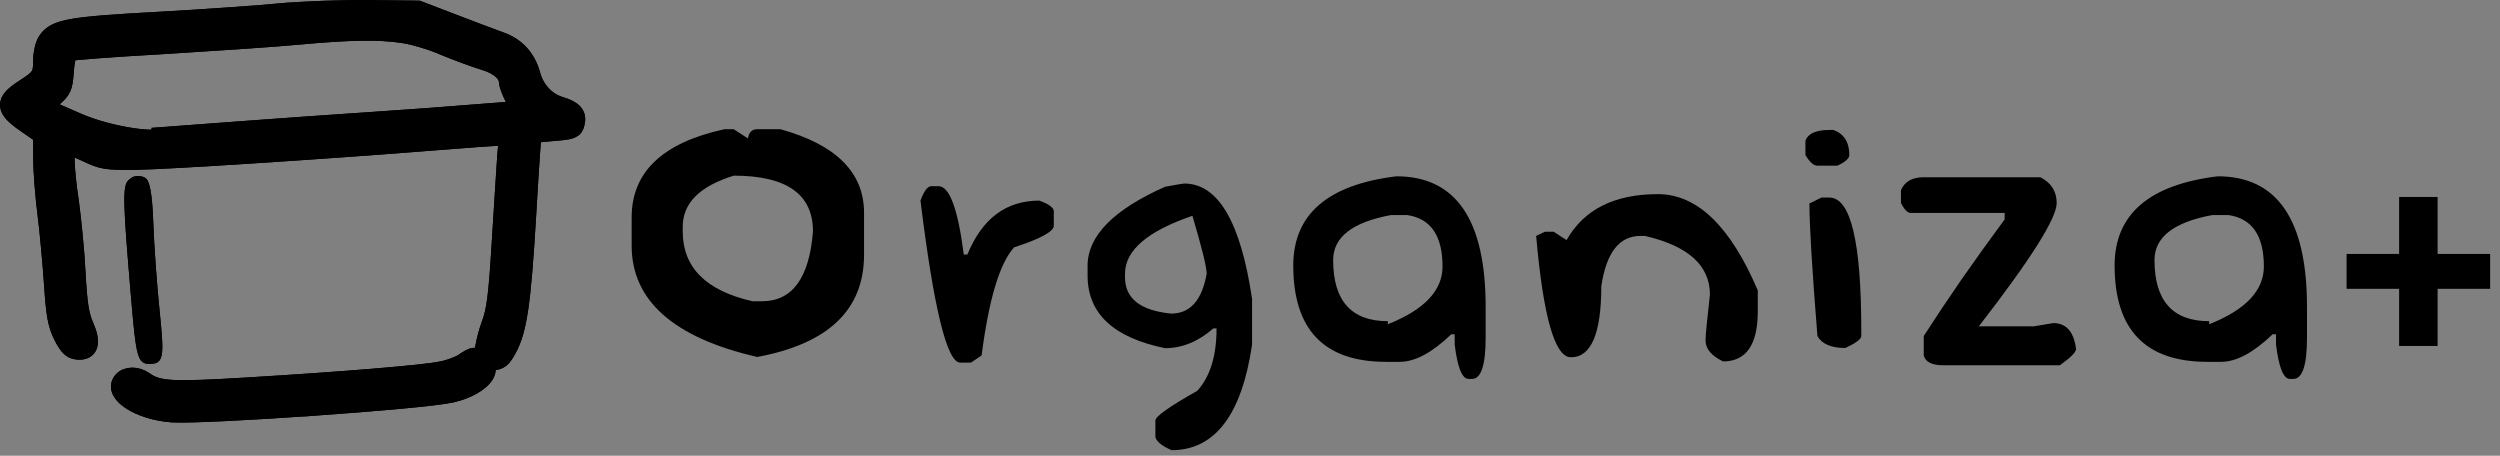 <?xml version="1.0" encoding="UTF-8" standalone="no"?>
<!-- Created with Inkscape (http://www.inkscape.org/) -->

<svg
   width="192mm"
   height="35mm"
   viewBox="0 0 192 35"
   version="1.1"
   id="svg9910"
   inkscape:version="1.1.2 (b8e25be833, 2022-02-05)"
   sodipodi:docname="lgorganizamais.svg"
   xmlns:inkscape="http://www.inkscape.org/namespaces/inkscape"
   xmlns:sodipodi="http://sodipodi.sourceforge.net/DTD/sodipodi-0.dtd"
   xmlns="http://www.w3.org/2000/svg"
   xmlns:svg="http://www.w3.org/2000/svg">
  <rect x="0" y="0" width="192" height="35" fill="#808080" stroke="none"/>
  <sodipodi:namedview
     id="namedview9912"
     pagecolor="#ffffff"
     bordercolor="#666666"
     borderopacity="1.0"
     inkscape:pageshadow="2"
     inkscape:pageopacity="0.0"
     inkscape:pagecheckerboard="0"
     inkscape:document-units="mm"
     showgrid="false"
     width="192mm"
     inkscape:zoom="0.46235269"
     inkscape:cx="231.42506"
     inkscape:cy="253.05357"
     inkscape:window-width="1366"
     inkscape:window-height="705"
     inkscape:window-x="-8"
     inkscape:window-y="-8"
     inkscape:window-maximized="1"
     inkscape:current-layer="layer1" />
  <defs
     id="defs9907" />
  <g
     inkscape:label="Camada 1"
     inkscape:groupmode="layer"
     id="layer1">
    <g
       id="g379"
       inkscape:export-filename="D:\(Trabalho Anual) eCommerce\(principal) Site eCommerce\g379.png"
       inkscape:export-xdpi="96"
       inkscape:export-ydpi="96"
       transform="translate(-0.879,-123.786)">
      <g
         aria-label="organiza+"
         id="text16090"
         style="font-size:29.87px;font-family:Comfortaa;-inkscape-font-specification:Comfortaa;stroke-width:5.88">
        <path
           d="m 57.234,133.71 1.09,0.713 q 0.099,-0.713 0.713,-0.713 h 1.783 q 6.418,1.783 6.418,6.418 v 3.229 q 0,6.319 -8.201,7.844 -9.647,-2.219 -9.647,-8.558 v -2.159 q 0,-5.23 7.131,-6.775 z m 0,3.566 q -3.922,1.208 -3.922,3.922 v 0.357 q 0,4.16 5.368,5.368 h 0.713 q 3.506,0 3.922,-5.368 0,-4.279 -6.081,-4.279 z"
           style="font-size:40.569px"
           id="path16104" />
        <path
           d="m 74.62,151.633 q -1.517,0 -3.048,-12.441 0.408,-1.108 0.831,-1.108 h 0.554 q 1.269,0 1.94,5.251 h 0.277 q 1.692,-4.142 5.528,-4.142 1.108,0.408 1.108,0.817 v 1.108 q 0,0.671 -3.048,1.663 -1.663,1.838 -2.494,8.299 l -0.817,0.554 z"
           style="font-family:'Baby Doll';-inkscape-font-specification:'Baby Doll';stroke-width:5.88"
           id="path16106" />
        <path
           d="m 89.613,156.081 q 0,-0.467 3.209,-2.275 1.488,-1.619 1.488,-4.798 h -0.248 q -1.736,1.517 -3.705,1.517 -5.951,-1.211 -5.951,-5.571 v -0.758 q 0,-3.427 5.951,-6.067 1.327,-0.248 1.473,-0.248 3.894,0 5.207,8.853 v 3.53 q -1.196,8.095 -6.184,8.095 -1.123,-0.496 -1.24,-1.006 z m 3.938,-11.274 q 0,-0.758 -1.094,-4.448 -5.178,1.765 -5.178,4.448 v 0.277 q 0,2.436 3.544,2.786 2.188,0 2.727,-3.063 z"
           style="font-family:'Baby Doll';-inkscape-font-specification:'Baby Doll';stroke-width:5.88"
           id="path16108" />
        <path
           d="m 108.384,151.575 h -1.065 q -7.117,0 -7.117,-7.394 0,-5.892 7.92,-6.855 6.855,0 6.855,10.02 v 2.377 q 0,3.165 -1.05,3.165 h -0.263 q -0.744,0 -1.065,-2.64 v -0.788 h -0.263 q -2.202,2.115 -3.952,2.115 z m -0.919,-2.888 q 4.2,-1.663 4.2,-4.434 0,-3.559 -2.727,-3.952 h -1.225 q -4.448,0.817 -4.448,3.457 0,4.696 4.2,4.696 z"
           style="font-family:'Baby Doll';-inkscape-font-specification:'Baby Doll';stroke-width:5.88"
           id="path16110" />
        <path
           d="m 127.198,141.905 h -0.335 q -2.436,0 -3.004,3.865 0,5.455 -2.334,5.455 -1.852,0 -2.669,-9.32 l 0.671,-0.321 h 0.671 l 0.992,0.642 q 1.998,-3.53 7.015,-3.53 4.521,0 7.672,7.394 v 1.604 q 0,3.85 -2.669,3.85 -1.342,-0.656 -1.342,-1.604 0,-0.335 0.087,-1.211 0.087,-0.89 0.248,-2.319 0,-3.354 -5.003,-4.507 z"
           style="font-family:'Baby Doll';-inkscape-font-specification:'Baby Doll';stroke-width:5.88"
           id="path16112" />
        <path
           d="m 140.762,138.959 h 0.613 q 2.45,0 2.45,10.166 v 0.467 q 0,0.35 -1.225,0.919 -1.633,0 -2.144,-0.919 -0.613,-7.657 -0.613,-10.18 z m -1.225,-4.375 q 0.306,-0.817 1.838,-0.817 h 0.306 q 1.225,0.438 1.225,1.925 0,0.394 -0.919,0.817 h -1.531 q -0.438,0 -0.919,-0.817 z"
           style="font-family:'Baby Doll';-inkscape-font-specification:'Baby Doll';stroke-width:5.88"
           id="path16114" />
        <path
           d="m 148.623,149.591 q 1.371,-2.129 2.902,-4.346 1.546,-2.217 3.311,-4.609 v -0.496 h -7.219 q -0.35,0 -0.744,-0.758 v -0.992 q 0.423,-0.992 1.75,-0.992 h 8.955 q 1.254,0.642 1.254,1.984 0,1.75 -5.98,9.466 h 4.23 l 1.488,-0.248 q 1.502,0 1.75,1.998 0,0.35 -1.24,1.24 h -8.97 q -1.283,0 -1.488,-0.744 z"
           style="font-family:'Baby Doll';-inkscape-font-specification:'Baby Doll';stroke-width:5.88"
           id="path16116" />
        <path
           d="m 171.463,151.575 h -1.065 q -7.117,0 -7.117,-7.394 0,-5.892 7.92,-6.855 6.855,0 6.855,10.02 v 2.377 q 0,3.165 -1.05,3.165 h -0.263 q -0.744,0 -1.065,-2.64 v -0.788 h -0.263 q -2.202,2.115 -3.952,2.115 z m -0.919,-2.888 q 4.2,-1.663 4.2,-4.434 0,-3.559 -2.727,-3.952 h -1.225 q -4.448,0.817 -4.448,3.457 0,4.696 4.2,4.696 z"
           style="font-family:'Baby Doll';-inkscape-font-specification:'Baby Doll';stroke-width:5.88"
           id="path16118" />
        <path
           d="M 185.132,150.355 V 138.912 h 2.955 v 11.443 z m -4.035,-4.388 v -2.679 h 11.024 v 2.679 z"
           style="font-weight:bold;font-size:22.578px;font-family:'Cascadia Code';-inkscape-font-specification:'Cascadia Code Bold'"
           id="path16120" />
      </g>
      <path
         d="m 22.562,124.736 c -1.624,0.154 -5.881,0.461 -9.435,0.658 -6.89,0.373 -8.009,0.571 -8.645,1.536 -0.197,0.285 -0.351,0.965 -0.351,1.47 0,1.185 -0.11,1.36 -1.448,2.216 -1.514,0.987 -1.47,1.514 0.176,2.655 l 1.273,0.878 v 1.755 c 0,0.987 0.154,2.918 0.329,4.301 0.176,1.382 0.395,3.818 0.505,5.42 0.154,2.326 0.285,3.072 0.724,3.95 0.417,0.812 0.658,1.075 1.119,1.119 0.944,0.11 1.141,-0.571 0.57,-1.865 -0.373,-0.834 -0.505,-1.711 -0.636,-4.125 -0.088,-1.69 -0.329,-4.103 -0.505,-5.376 -0.395,-2.589 -0.439,-4.388 -0.154,-4.388 0.11,0 0.768,0.263 1.47,0.592 1.185,0.571 1.514,0.614 3.708,0.592 2.304,-0.022 14.789,-0.834 23.259,-1.514 2.172,-0.176 4.257,-0.329 4.652,-0.329 h 0.724 l -0.132,1.58 c -0.066,0.878 -0.241,3.84 -0.417,6.583 -0.241,3.994 -0.395,5.222 -0.79,6.254 -0.263,0.702 -0.483,1.624 -0.505,2.041 -0.022,0.702 0.022,0.768 0.636,0.768 0.527,0 0.746,-0.154 1.163,-0.922 0.79,-1.448 1.097,-3.467 1.492,-10.159 0.197,-3.445 0.395,-6.275 0.417,-6.319 0.022,-0.044 0.768,-0.132 1.624,-0.197 1.404,-0.11 1.58,-0.176 1.69,-0.658 0.176,-0.658 -0.154,-1.031 -1.185,-1.338 -1.075,-0.329 -1.909,-1.229 -2.216,-2.392 -0.351,-1.273 -1.163,-2.172 -2.392,-2.589 -0.57,-0.197 -2.216,-0.834 -3.664,-1.382 l -2.633,-1.009 -3.73,-0.044 c -2.041,-0.022 -5.069,0.088 -6.692,0.241 z m 9.238,1.646 c 0.812,0.11 2.282,0.549 3.269,0.987 1.009,0.417 2.348,0.9 2.984,1.097 1.119,0.329 1.843,0.944 1.843,1.602 0,0.154 0.197,0.702 0.439,1.185 0.241,0.505 0.439,0.944 0.439,0.987 -13.353,1.069 -7.142,0.483 -27.547,2.019 0,0.483 -3.831,0.043 -6.464,-1.12 l -2.611,-1.141 0.79,-0.68 c 0.724,-0.636 0.812,-0.812 0.9,-2.041 0.044,-0.746 0.197,-1.426 0.307,-1.492 0.132,-0.088 3.401,-0.329 7.285,-0.549 3.862,-0.241 8.536,-0.549 10.335,-0.724 4.059,-0.373 6.144,-0.395 8.031,-0.132 z"
         id="path16092"
         style="fill:#ffffff;fill-opacity:1;stroke:#000000;stroke-width:1.411;stroke-dasharray:none;stroke-opacity:1"
         sodipodi:nodetypes="sccscccssccccccscccscccccsccsccccccccsscccscccccccccccc" />
      <path
         d="m 10.859,137.684 c -0.46,0.368 -0.431,1.556 0.206,8.995 0.373,4.454 0.505,4.937 1.273,4.937 0.987,0 1.053,-0.329 0.68,-3.972 -0.197,-1.865 -0.417,-4.893 -0.483,-6.736 -0.088,-2.458 -0.302,-3.006 -0.468,-3.268 -0.15,-0.237 -0.777,-0.3 -1.028,-0.1 z"
         id="path16094"
         style="fill:#ffffff;fill-opacity:1;stroke:#000000;stroke-width:0.235;stroke-dasharray:none;stroke-opacity:1"
         sodipodi:nodetypes="scscssss" />
      <path
         d="m 36.496,151.615 c -0.351,0.241 -1.141,0.527 -1.755,0.636 -1.382,0.285 -7.592,0.79 -14.855,1.229 -5.837,0.351 -6.868,0.307 -7.943,-0.461 -0.57,-0.395 -1.317,-0.395 -1.668,0.022 -0.79,0.944 1.317,2.304 3.84,2.479 2.589,0.154 19.221,-1.009 21.416,-1.514 1.207,-0.263 2.282,-0.878 2.611,-1.492 0.176,-0.373 0.154,-0.527 -0.219,-0.9 -0.549,-0.549 -0.614,-0.549 -1.426,0 z"
         id="path16096"
         style="fill:#ffffff;fill-opacity:1;stroke:#000000;stroke-width:1.411;stroke-dasharray:none;stroke-opacity:1"
         sodipodi:nodetypes="scccccccsss" />
      <path
         d="m 22.562,124.736 c -1.624,0.154 -5.881,0.461 -9.435,0.658 -6.89,0.373 -8.009,0.571 -8.645,1.536 -0.197,0.285 -0.351,0.965 -0.351,1.47 0,1.185 -0.11,1.36 -1.448,2.216 -1.514,0.987 -1.47,1.514 0.176,2.655 l 1.273,0.878 v 1.755 c 0,0.987 0.154,2.918 0.329,4.301 0.176,1.382 0.395,3.818 0.505,5.42 0.154,2.326 0.285,3.072 0.724,3.95 0.417,0.812 0.658,1.075 1.119,1.119 0.944,0.11 1.141,-0.571 0.57,-1.865 -0.373,-0.834 -0.505,-1.711 -0.636,-4.125 -0.088,-1.69 -0.329,-4.103 -0.505,-5.376 -0.395,-2.589 -0.439,-4.388 -0.154,-4.388 0.11,0 0.768,0.263 1.47,0.592 1.185,0.571 1.514,0.614 3.708,0.592 2.304,-0.022 14.789,-0.834 23.259,-1.514 2.172,-0.176 4.257,-0.329 4.652,-0.329 h 0.724 l -0.132,1.58 c -0.066,0.878 -0.241,3.84 -0.417,6.583 -0.241,3.994 -0.395,5.222 -0.79,6.254 -0.263,0.702 -0.483,1.624 -0.505,2.041 -0.022,0.702 0.022,0.768 0.636,0.768 0.527,0 0.746,-0.154 1.163,-0.922 0.79,-1.448 1.097,-3.467 1.492,-10.159 0.197,-3.445 0.395,-6.275 0.417,-6.319 0.022,-0.044 0.768,-0.132 1.624,-0.197 1.404,-0.11 1.58,-0.176 1.69,-0.658 0.176,-0.658 -0.154,-1.031 -1.185,-1.338 -1.075,-0.329 -1.909,-1.229 -2.216,-2.392 -0.351,-1.273 -1.163,-2.172 -2.392,-2.589 -0.57,-0.197 -2.216,-0.834 -3.664,-1.382 l -2.633,-1.009 -3.73,-0.044 c -2.041,-0.022 -5.069,0.088 -6.692,0.241 z m 9.238,1.646 c 0.812,0.11 2.282,0.549 3.269,0.987 1.009,0.417 2.348,0.9 2.984,1.097 1.119,0.329 1.843,0.944 1.843,1.602 0,0.154 0.197,0.702 0.439,1.185 0.241,0.505 0.439,0.944 0.439,0.987 -13.353,1.069 -7.142,0.483 -27.547,2.019 0,0.483 -3.831,0.043 -6.464,-1.12 l -2.611,-1.141 0.79,-0.68 c 0.724,-0.636 0.812,-0.812 0.9,-2.041 0.044,-0.746 0.197,-1.426 0.307,-1.492 0.132,-0.088 3.401,-0.329 7.285,-0.549 3.862,-0.241 8.536,-0.549 10.335,-0.724 4.059,-0.373 6.144,-0.395 8.031,-0.132 z"
         id="path16098"
         style="fill:#000000;fill-opacity:1;stroke:#000000;stroke-width:1.411;stroke-dasharray:none;stroke-opacity:1"
         sodipodi:nodetypes="sccscccssccccccscccscccccsccsccccccccsscccscccccccccccc" />
      <path
         d="m 10.859,137.684 c -0.46,0.368 -0.431,1.556 0.206,8.995 0.373,4.454 0.505,4.937 1.273,4.937 0.987,0 1.053,-0.329 0.68,-3.972 -0.197,-1.865 -0.417,-4.893 -0.483,-6.736 -0.088,-2.458 -0.302,-3.006 -0.468,-3.268 -0.15,-0.237 -0.777,-0.3 -1.028,-0.1 z"
         id="path16100"
         style="fill:#000000;fill-opacity:1;stroke:#000000;stroke-width:0.235;stroke-dasharray:none;stroke-opacity:1"
         sodipodi:nodetypes="scscssss" />
      <path
         d="m 36.496,151.615 c -0.351,0.241 -1.141,0.527 -1.755,0.636 -1.382,0.285 -7.592,0.79 -14.855,1.229 -5.837,0.351 -6.868,0.307 -7.943,-0.461 -0.57,-0.395 -1.317,-0.395 -1.668,0.022 -0.79,0.944 1.317,2.304 3.84,2.479 2.589,0.154 19.221,-1.009 21.416,-1.514 1.207,-0.263 2.282,-0.878 2.611,-1.492 0.176,-0.373 0.154,-0.527 -0.219,-0.9 -0.549,-0.549 -0.614,-0.549 -1.426,0 z"
         id="path16102"
         style="fill:#000000;fill-opacity:1;stroke:#000000;stroke-width:1.411;stroke-dasharray:none;stroke-opacity:1"
         sodipodi:nodetypes="scccccccsss" />
    </g>
  </g>
</svg>
